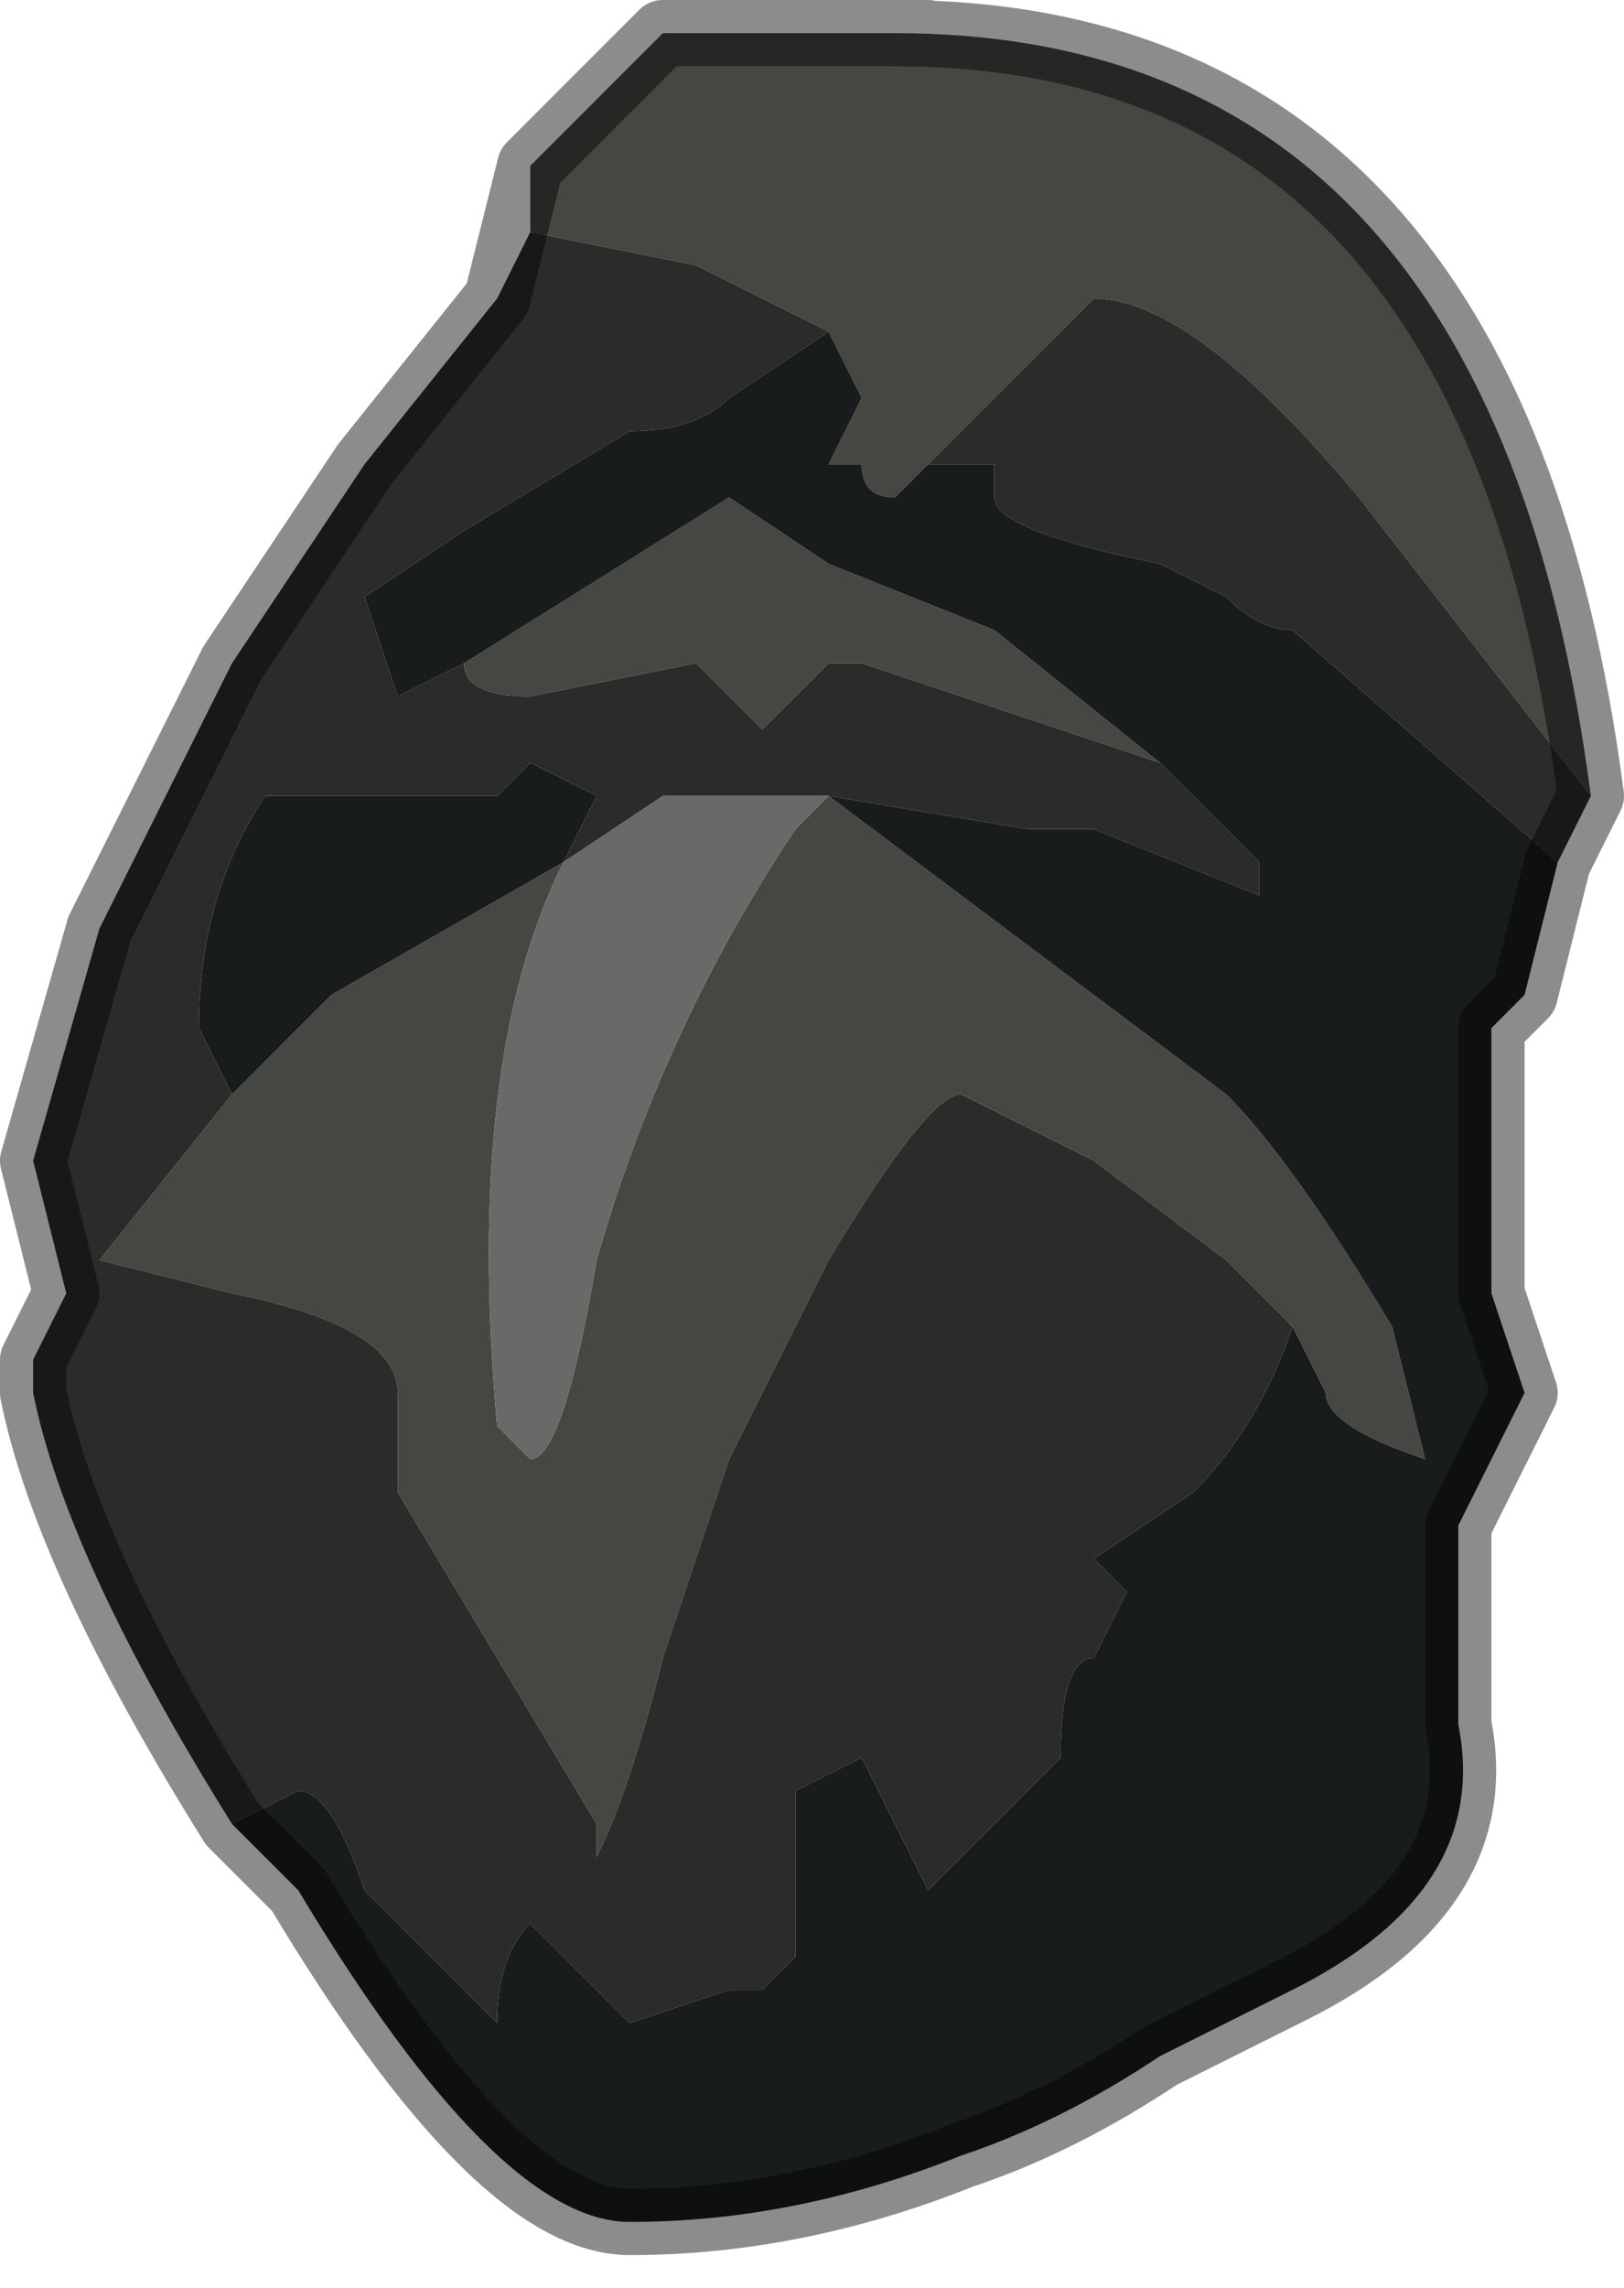 <?xml version="1.0" encoding="UTF-8" standalone="no"?>
<svg xmlns:xlink="http://www.w3.org/1999/xlink" height="3.45px" width="2.45px" xmlns="http://www.w3.org/2000/svg">
  <g transform="matrix(1.0, 0.0, 0.0, 1.0, 1.1, 1.75)">
    <path d="M0.15 -1.25 L0.15 -1.25 -0.05 -1.35 -0.3 -1.4 -0.3 -1.4 -0.3 -1.5 Q-0.2 -1.6 -0.1 -1.7 L0.05 -1.7 0.3 -1.7 0.25 -1.7 Q1.15 -1.7 1.3 -0.55 L1.3 -0.55 0.95 -1.0 Q0.7 -1.3 0.55 -1.3 L0.4 -1.15 0.3 -1.05 0.25 -1.0 Q0.2 -1.0 0.2 -1.05 L0.15 -1.05 0.2 -1.15 0.15 -1.25 M0.85 0.25 L0.8 0.2 0.75 0.15 0.55 0.0 0.35 -0.1 Q0.3 -0.1 0.15 0.15 L0.0 0.45 -0.1 0.75 Q-0.15 0.95 -0.2 1.05 L-0.2 1.0 -0.5 0.5 -0.5 0.35 Q-0.5 0.25 -0.75 0.2 L-0.95 0.15 -0.75 -0.1 -0.65 -0.2 -0.6 -0.25 -0.25 -0.45 Q-0.4 -0.15 -0.35 0.4 L-0.3 0.45 Q-0.25 0.45 -0.2 0.15 -0.1 -0.2 0.1 -0.5 L0.15 -0.55 0.75 -0.1 Q0.85 0.0 1.0 0.25 L1.05 0.45 Q0.9 0.4 0.9 0.35 L0.85 0.25 M0.65 -0.6 L0.2 -0.75 0.15 -0.75 0.05 -0.65 0.0 -0.7 -0.05 -0.75 -0.3 -0.7 Q-0.4 -0.7 -0.4 -0.75 L0.0 -1.0 0.15 -0.9 0.4 -0.8 0.65 -0.6" fill="#464743" fill-rule="evenodd" stroke="none"/>
    <path d="M-0.3 -1.4 L-0.3 -1.4 -0.05 -1.35 0.15 -1.25 0.15 -1.25 0.15 -1.25 0.0 -1.15 Q-0.05 -1.1 -0.15 -1.1 L-0.4 -0.95 -0.55 -0.85 -0.5 -0.7 -0.5 -0.7 -0.4 -0.75 Q-0.4 -0.7 -0.3 -0.7 L-0.05 -0.75 0.0 -0.7 0.05 -0.65 0.15 -0.75 0.2 -0.75 0.65 -0.6 0.7 -0.55 0.8 -0.45 0.8 -0.4 0.55 -0.5 0.45 -0.5 0.15 -0.55 0.1 -0.55 0.1 -0.55 0.05 -0.55 0.05 -0.55 -0.1 -0.55 -0.25 -0.45 -0.2 -0.55 -0.3 -0.6 -0.35 -0.55 Q-0.35 -0.55 -0.4 -0.55 L-0.55 -0.55 -0.6 -0.55 -0.7 -0.55 Q-0.8 -0.4 -0.8 -0.2 L-0.75 -0.1 -0.95 0.15 -0.75 0.2 Q-0.5 0.25 -0.5 0.35 L-0.5 0.5 -0.2 1.0 -0.2 1.05 Q-0.15 0.95 -0.1 0.75 L0.0 0.45 0.15 0.15 Q0.3 -0.1 0.35 -0.1 L0.55 0.0 0.75 0.15 0.8 0.2 0.85 0.25 Q0.8 0.4 0.7 0.5 L0.55 0.6 0.6 0.65 0.55 0.75 Q0.5 0.75 0.5 0.9 L0.3 1.1 0.2 0.9 0.1 0.95 Q0.1 0.95 0.1 1.05 L0.1 1.2 0.05 1.25 0.0 1.25 -0.15 1.3 -0.3 1.15 Q-0.35 1.2 -0.35 1.3 L-0.55 1.1 Q-0.6 0.95 -0.65 0.95 L-0.75 1.0 Q-1.0 0.6 -1.05 0.35 L-1.05 0.3 -1.0 0.2 -1.05 0.0 -0.95 -0.35 -0.75 -0.75 -0.55 -1.05 -0.35 -1.3 -0.3 -1.4 M0.3 -1.05 L0.4 -1.15 0.55 -1.3 Q0.7 -1.3 0.95 -1.0 L1.3 -0.55 1.25 -0.45 0.85 -0.8 Q0.8 -0.8 0.75 -0.85 L0.65 -0.9 Q0.4 -0.95 0.4 -1.0 L0.4 -1.05 0.35 -1.05 0.3 -1.05" fill="#2b2b29" fill-rule="evenodd" stroke="none"/>
    <path d="M0.15 -1.25 L0.2 -1.15 0.15 -1.05 0.2 -1.05 Q0.2 -1.0 0.25 -1.0 L0.3 -1.05 0.35 -1.05 0.4 -1.05 0.4 -1.0 Q0.4 -0.95 0.65 -0.9 L0.75 -0.85 Q0.8 -0.8 0.85 -0.8 L1.25 -0.45 1.2 -0.25 1.15 -0.2 1.15 0.2 1.2 0.35 1.1 0.55 1.1 0.85 Q1.15 1.1 0.85 1.25 L0.65 1.35 Q0.5 1.45 0.35 1.5 0.1 1.6 -0.15 1.6 -0.35 1.6 -0.65 1.1 L-0.75 1.0 -0.65 0.95 Q-0.6 0.95 -0.55 1.1 L-0.35 1.3 Q-0.35 1.2 -0.3 1.15 L-0.15 1.3 0.0 1.25 0.05 1.25 0.1 1.2 0.1 1.05 Q0.1 0.95 0.1 0.95 L0.2 0.9 0.3 1.1 0.5 0.9 Q0.5 0.75 0.55 0.75 L0.6 0.65 0.55 0.6 0.7 0.5 Q0.8 0.4 0.85 0.25 L0.9 0.35 Q0.9 0.4 1.05 0.45 L1.0 0.25 Q0.85 0.0 0.75 -0.1 L0.15 -0.55 0.45 -0.5 0.55 -0.5 0.8 -0.4 0.8 -0.45 0.7 -0.55 0.65 -0.6 0.4 -0.8 0.15 -0.9 0.0 -1.0 -0.4 -0.75 -0.5 -0.7 -0.5 -0.7 -0.55 -0.85 -0.4 -0.95 -0.15 -1.1 Q-0.05 -1.1 0.0 -1.15 L0.15 -1.25 0.15 -1.25 M-0.75 -0.1 L-0.8 -0.2 Q-0.8 -0.4 -0.7 -0.55 L-0.6 -0.55 -0.55 -0.55 -0.4 -0.55 Q-0.35 -0.55 -0.35 -0.55 L-0.3 -0.6 -0.2 -0.55 -0.25 -0.45 -0.6 -0.25 -0.65 -0.2 -0.75 -0.1 M0.15 -0.55 L0.15 -0.55" fill="#191c1d" fill-rule="evenodd" stroke="none"/>
    <path d="M-0.25 -0.45 L-0.1 -0.55 0.05 -0.55 0.05 -0.55 0.1 -0.55 0.1 -0.55 0.15 -0.55 0.1 -0.5 Q-0.1 -0.2 -0.2 0.15 -0.25 0.45 -0.3 0.45 L-0.35 0.4 Q-0.4 -0.15 -0.25 -0.45 M0.15 -0.55 L0.15 -0.55" fill="#6a6967" fill-rule="evenodd" stroke="none"/>
    <path d="M1.3 -0.55 L1.3 -0.55 Q1.15 -1.7 0.25 -1.7 L0.3 -1.7 0.05 -1.7 -0.1 -1.7 Q-0.2 -1.6 -0.3 -1.5 L-0.35 -1.3 -0.55 -1.05 -0.75 -0.75 -0.95 -0.35 -1.05 0.0 -1.0 0.2 -1.05 0.3 -1.05 0.35 Q-1.0 0.6 -0.75 1.0 L-0.65 1.1 Q-0.35 1.6 -0.15 1.6 0.1 1.6 0.35 1.5 0.5 1.45 0.65 1.35 L0.85 1.25 Q1.15 1.1 1.1 0.85 L1.1 0.55 1.2 0.35 1.15 0.2 1.15 -0.2 1.2 -0.25 1.25 -0.45 1.3 -0.55 Z" fill="none" stroke="#000000" stroke-linecap="round" stroke-linejoin="round" stroke-opacity="0.451" stroke-width="0.1"/>
  </g>
</svg>
